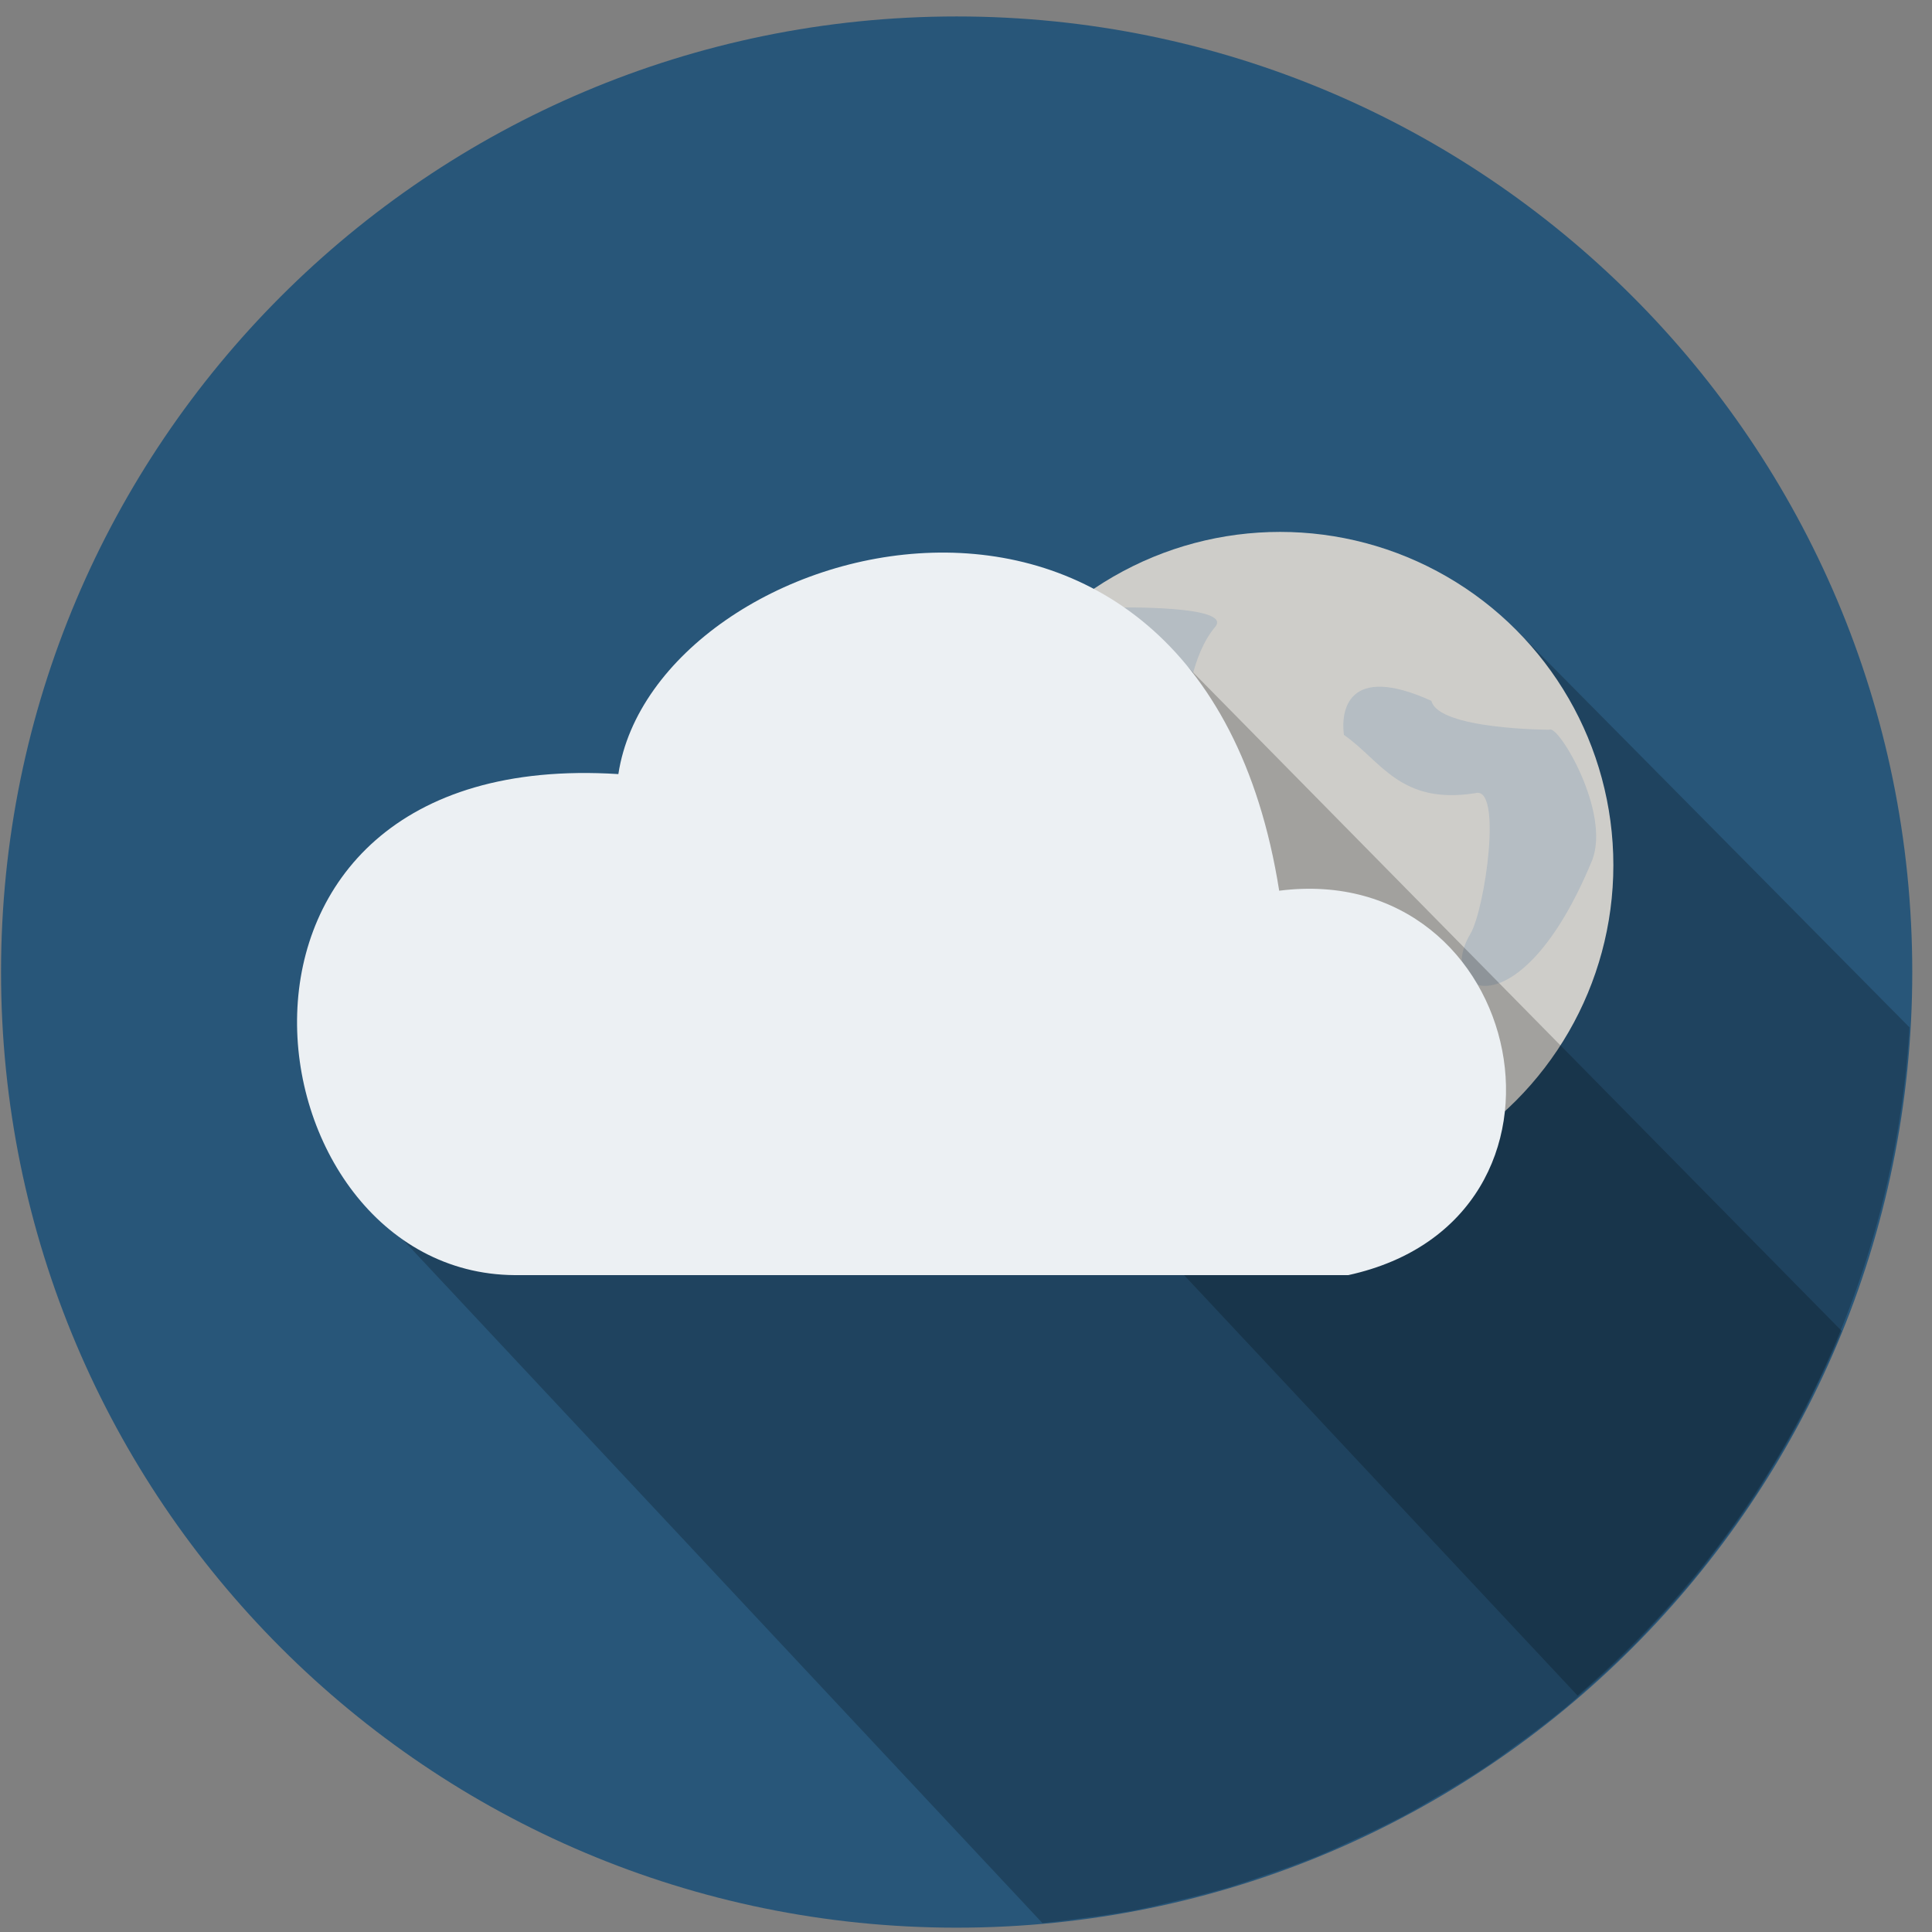 <?xml version="1.0" encoding="UTF-8"?>
<svg width="93px" height="93px" viewBox="0 0 93 93" version="1.1" xmlns="http://www.w3.org/2000/svg" xmlns:xlink="http://www.w3.org/1999/xlink">
    <rect x="0" y="0" width="93" height="93" fill="#808080" stroke="none"/>
    <!-- Generator: Sketch 53.2 (72643) - https://sketchapp.com -->
    <title>g13433</title>
    <desc>Created with Sketch.</desc>
    <g id="Page-1" stroke="none" stroke-width="1" fill="none" fill-rule="evenodd">
        <g id="g14289" transform="translate(-119, -236)" fill-rule="nonzero">
            <g id="g13433" transform="translate(118.423, 235.957)">
                <path d="M46.627,0.835 C21.222,0.835 0.627,21.43 0.627,46.835 C0.627,72.24 21.222,92.835 46.627,92.835 C72.032,92.835 92.627,72.24 92.627,46.835 C92.627,21.43 72.032,0.835 46.627,0.835 Z" id="path13435" fill="#285679"></path>
                <path d="M72.207,30.182 C65.35,30.488 55.224,47.845 50.402,53.759 L76.514,81.661 C85.979,73.548 91.746,61.941 92.494,49.497 L73.557,30.366 C73.124,30.22 72.673,30.162 72.207,30.182 Z" id="path13437" fill-opacity="0.216" fill="#000000"></path>
                <g id="g13439" transform="translate(46.041, 25.622)">
                    <circle id="circle13441" fill="#CECDC9" cx="16.154" cy="16.069" r="16.044"></circle>
                    <path d="M5.778,9.277 C5.178,7.85 4.056,6.581 8.351,3.664 C8.351,3.664 13.91,3.557 13.029,4.599 C10.894,7.125 11.278,14.082 13.497,13.02 C11.706,14.27 10.792,16.396 7.182,15.827 C7.182,15.827 9.521,22.377 7.415,22.61 C5.31,22.844 2.107,19.901 1.568,19.102 C0.164,17.02 3.194,12.489 3.602,12.774 C3.602,12.774 8.943,12.764 9.287,11.383 C9.631,10.001 5.778,9.277 5.778,9.277 L5.778,9.277 Z" id="path13443" fill="#AEB8C2" opacity="0.77"></path>
                    <path d="M19.228,9.795 C21.019,11.044 21.933,13.171 25.544,12.602 C26.88,12.201 26.024,18.188 25.31,19.385 C23.567,22.307 27.703,24.222 31.158,15.876 C32.118,13.557 29.531,9.263 29.123,9.549 C29.123,9.549 23.782,9.539 23.438,8.157 C19.391,6.324 19.074,8.65 19.228,9.795 L19.228,9.795 Z" id="path13445" fill="#AEB8C2" opacity="0.77"></path>
                    <path d="M19.118,27.339 C17.066,27.369 14.743,27.907 14.371,28.236 C14.371,28.236 13.209,31.805 11.839,31.42 C11.805,31.444 11.784,31.469 11.752,31.492 C13.15,31.891 14.624,32.115 16.151,32.115 C16.301,32.115 16.452,32.104 16.6,32.1 C16.645,31.995 16.702,31.895 16.745,31.782 C16.858,31.292 17.552,31.469 18.424,31.941 C19.986,31.72 21.468,31.276 22.852,30.639 C22.703,29.972 22.56,29.316 22.375,28.526 C22.157,27.601 20.714,27.316 19.118,27.339 L19.118,27.339 Z" id="path13447" fill="#AEB8C2" opacity="0.77"></path>
                    <path d="M14.559,21.535 C12.816,24.457 16.952,26.372 20.407,18.027 C17.796,16.465 16.29,18.236 14.559,21.535 Z" id="path13449" fill="#B6BEC8" opacity="0.77"></path>
                </g>
                <path d="M56.717,31.097 L18.555,58.202 L50.756,92.614 C51.407,92.549 52.057,92.469 52.705,92.376 C53.533,92.273 54.357,92.148 55.178,92.001 C55.829,91.869 56.477,91.723 57.121,91.563 C57.981,91.369 58.835,91.15 59.682,90.907 C60.273,90.724 60.86,90.53 61.443,90.323 C62.32,90.032 63.187,89.715 64.045,89.372 C64.583,89.144 65.116,88.906 65.645,88.657 C66.525,88.264 67.394,87.843 68.248,87.395 C68.71,87.141 69.167,86.878 69.619,86.608 C70.505,86.105 71.374,85.572 72.225,85.011 C72.622,84.736 73.014,84.454 73.402,84.167 C74.271,83.553 75.118,82.908 75.941,82.235 C76.272,81.953 76.599,81.666 76.922,81.374 C77.762,80.645 78.575,79.886 79.359,79.099 C79.631,78.815 79.898,78.528 80.162,78.237 C80.947,77.407 81.701,76.549 82.422,75.663 C82.659,75.358 82.893,75.05 83.123,74.739 C83.828,73.827 84.498,72.889 85.133,71.927 C85.323,71.623 85.51,71.318 85.693,71.011 C86.322,70.005 86.912,68.976 87.461,67.925 C87.639,67.568 87.812,67.209 87.98,66.849 C88.426,65.95 88.842,65.036 89.229,64.11 L56.717,31.097 Z" id="path13451" fill-opacity="0.215" fill="#000000"></path>
                <path d="M25.353,61.423 L65.48,61.423 C77.73,58.745 74.092,41.4 62.153,42.919 C58.292,18.523 32.089,25.802 30.343,37.305 C8.851,35.943 12.271,61.342 25.353,61.423 Z" id="path13453" fill="#ECF0F3"></path>
            </g>
        </g>
    </g>
</svg>